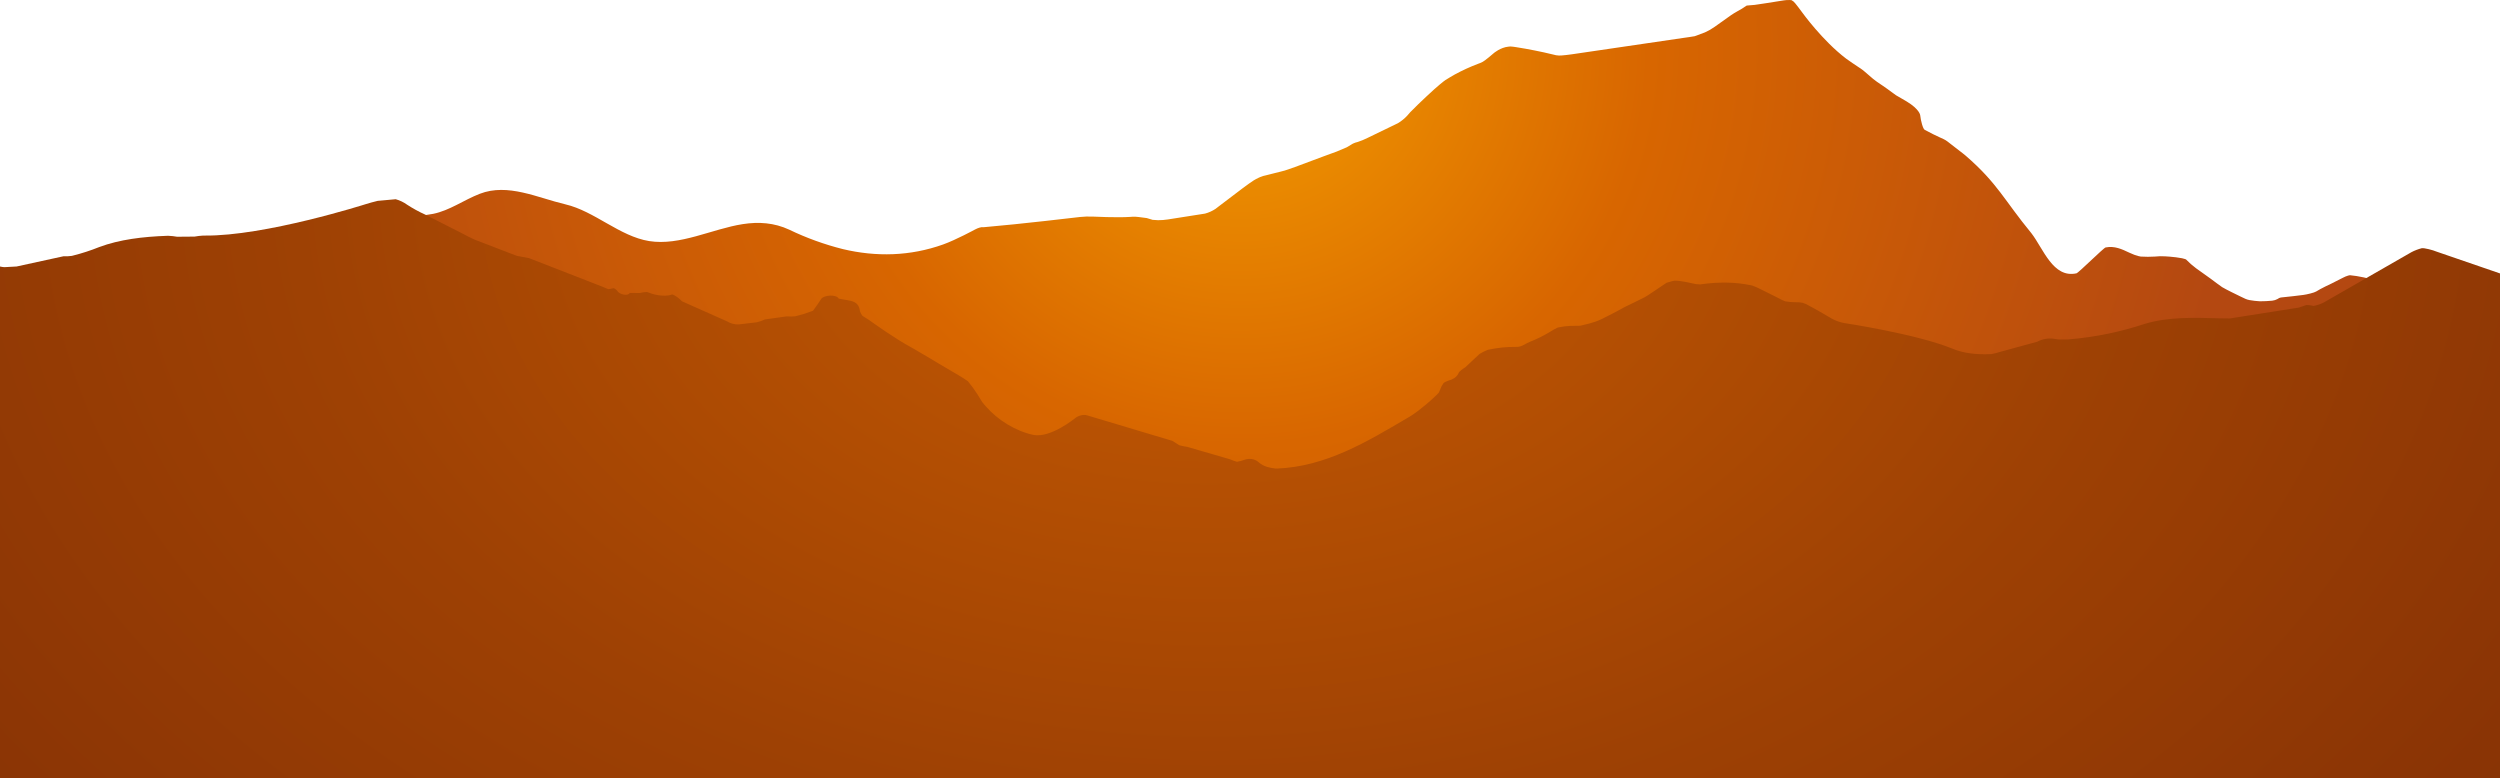 <svg width="1920" height="598" viewBox="0 0 1920 598" fill="none" xmlns="http://www.w3.org/2000/svg">
<path d="M1920 229.628L1914.47 229.426C1911.91 229.339 1909.36 229.012 1906.86 228.451C1905.36 227.975 1903.82 227.659 1902.25 227.51L1900.68 227.387L1897.57 227.174C1896.69 227.106 1894.45 226.972 1892.58 226.871C1890.71 226.77 1884.46 226.681 1881.88 226.681C1881.88 226.681 1859.71 226.681 1846.42 222.814C1838.11 220.494 1824.81 214.319 1809.86 212.01C1808.35 211.809 1806.72 211.596 1804.73 211.36L1803.33 211.663C1801.96 212.076 1800.64 212.624 1799.39 213.299C1796.9 214.588 1792.85 216.661 1790.36 217.872L1785.96 219.979C1783.47 221.189 1780.26 222.937 1778.81 223.868C1777.37 224.798 1771.53 226.187 1768.95 226.512L1761.11 227.465C1758.53 227.79 1754.3 228.238 1751.71 228.474C1750.8 228.629 1749.95 229.015 1749.23 229.594C1747.95 230.319 1746.53 230.773 1745.07 230.928C1742.48 231.208 1738.25 231.41 1735.65 231.387C1732.96 231.246 1730.28 230.939 1727.63 230.469C1726.55 230.27 1725.49 229.947 1724.48 229.505C1723.36 229.079 1718.29 226.501 1715.79 225.302L1713.86 224.361C1711.37 223.15 1708.09 221.413 1706.56 220.494C1705.04 219.575 1700.16 215.731 1697.77 214.028L1686.57 206.026C1683.84 204.001 1681.28 201.752 1678.92 199.302L1678.26 198.988C1677.47 198.705 1676.66 198.488 1675.84 198.338C1672.74 197.77 1669.61 197.362 1666.47 197.116L1662.9 196.87C1660.23 196.696 1657.54 196.756 1654.87 197.049C1651.34 197.273 1647.8 197.273 1644.27 197.049C1644.27 197.049 1641.1 196.825 1635.22 194.012C1629.62 191.345 1623.94 188.677 1617.11 190.045C1615.53 190.381 1596.32 209.556 1594.71 209.915C1576.7 213.893 1569.24 190.863 1560.08 179.073C1539.09 153.566 1534.32 140.969 1509.68 119.597C1508.98 118.992 1508.24 118.375 1507.44 117.781C1503.26 114.419 1499.3 111.64 1495.74 108.726C1494.88 108.062 1493.95 107.48 1492.98 106.989C1491.95 106.417 1486.84 104.277 1484.61 103.055C1482.38 101.834 1479.48 100.321 1478.16 99.693C1476.84 99.066 1475.15 92.756 1474.7 88.419C1474.7 88.419 1474.25 83.936 1464.4 77.974C1463.28 77.257 1462.09 76.607 1460.96 75.957C1456.35 73.334 1456.1 73.144 1456.1 73.144C1453.72 71.384 1450.77 69.21 1449.51 68.325C1448.26 67.439 1447.27 66.7 1446.15 65.971L1445.13 65.287C1442.83 63.825 1440.62 62.238 1438.49 60.536C1436.18 58.507 1433.33 56.053 1432.14 55.067C1431.07 54.139 1429.95 53.278 1428.78 52.489L1427.66 51.761C1424.32 49.571 1421.04 47.33 1417.83 45.036C1399.55 31.128 1384.07 9.532 1384.07 9.532C1382.07 6.742 1379.59 3.581 1378.72 2.528C1377.96 1.512 1376.99 0.684 1375.86 0.107L1374.44 0.018C1372.9 -0.043 1371.36 0.054 1369.85 0.309C1361.32 1.587 1355.68 2.55 1355.68 2.55C1353.1 2.987 1349.47 3.525 1347.63 3.749C1345.78 3.974 1341.58 4.265 1341.5 4.265L1340.02 5.218C1339.29 5.699 1338.59 6.137 1337.78 6.686C1336.97 7.235 1331.87 9.913 1329.48 11.628L1316.87 20.594C1314.53 22.276 1312.02 23.711 1309.39 24.875C1307.68 25.514 1302.84 27.34 1301.55 27.8L1297.53 28.45C1295.89 28.674 1294.27 28.898 1292.64 29.145L1207.3 41.685C1204.71 42.066 1201.25 42.459 1199.62 42.571C1198.08 42.748 1196.52 42.695 1194.99 42.414L1193.53 42.055C1183.28 39.489 1171.76 37.449 1171.76 37.449C1169.19 36.99 1165.79 36.418 1164.2 36.183C1162.78 35.94 1161.34 35.775 1159.9 35.69L1158.63 35.813C1152.3 36.385 1147.19 40.834 1147.19 40.834C1144.88 42.84 1141.96 45.249 1140.68 46.168C1139.5 47.113 1138.17 47.869 1136.75 48.41L1135.31 48.948C1129.09 51.287 1123.04 54.059 1117.21 57.241C1114.74 58.619 1111.51 60.603 1110.03 61.533C1108.55 62.463 1103.66 66.621 1101.37 68.683C1101.37 68.683 1090.85 78.198 1083.06 86.177C1082.21 87.063 1081.58 87.836 1080.82 88.755C1078.72 91.032 1076.31 92.998 1073.66 94.594L1050.14 105.98C1047.75 107.182 1045.27 108.201 1042.73 109.029C1041.43 109.312 1040.17 109.748 1038.98 110.329L1038.04 110.889L1034.29 113.13C1031.81 114.251 1028.37 115.686 1026.67 116.358C1024.97 117.031 1019.06 119.115 1016.52 120.068L994.569 128.271C992.026 129.224 988.521 130.434 986.729 130.972C984.937 131.51 979.684 132.709 978.127 133.158C976.57 133.606 973.961 134.278 972.326 134.626C970.788 134.906 969.286 135.353 967.846 135.959L966.468 136.598C965.079 137.248 964.105 137.808 962.918 138.492C961.73 139.176 956.858 142.684 954.495 144.465C954.495 144.465 944.415 152.019 936.206 158.34C935.276 159.046 934.514 159.64 933.607 160.346C931.119 162.019 928.372 163.268 925.476 164.044L896.961 168.527C894.453 168.925 891.918 169.12 889.379 169.11C887.788 169.031 886.5 168.953 885.19 168.83L884.07 168.482L880.71 167.474C878.951 167.205 876.151 166.835 874.471 166.667C872.872 166.446 871.256 166.379 869.644 166.465L868.009 166.577C858.063 167.283 838.889 166.33 838.889 166.33C835.75 166.216 832.606 166.321 829.481 166.644C829.481 166.644 782.262 172.248 756.267 174.422L755.147 174.512C754.027 174.164 751.193 174.96 748.729 176.305C748.729 176.305 734.169 184.239 724.302 187.758C699.013 196.78 672.973 197.419 647.314 191.311C633.14 187.753 619.364 182.762 606.198 176.417C594.55 170.981 582.589 170.242 570.459 172.124C546.995 175.767 522.299 188.935 498.556 185.147C475.864 181.482 456.6 162.161 434.212 156.928C412.932 151.941 390.05 140.453 368.468 148.836C356.316 153.543 345.206 161.736 332.628 164.235C322.06 166.212 311.325 167.158 300.574 167.059C287.962 167.126 274.903 166.454 262.494 170.544C251.159 174.276 240.307 180.07 229.543 186.425C218.041 193.205 206.023 202.249 193.614 204.905C182.28 207.337 170.262 206.508 159.297 211.708C148.019 217.042 137.2 223.52 125.563 227.05C115.483 230.11 105.481 233.775 95.39 236.666C74.681 242.673 51.352 248.187 30.834 237.787C20.406 232.497 10.965 224.338 0 221.29V488.5H1920V229.628Z" fill="url(#paint0_radial_5_108)"/>
<path d="M1920 597.5V209.995L1871.18 193.208C1868.63 192.089 1861.73 190.276 1859.9 190.635C1857.15 191.339 1854.49 192.36 1851.98 193.678L1784.78 232.231C1782.29 233.538 1779.61 234.455 1776.84 234.95L1775.18 234.625C1774.08 234.381 1772.95 234.261 1771.82 234.267H1771.26C1770.65 234.446 1768.05 235.319 1765.48 236.226L1712.49 244.574C1709.9 244.574 1706.96 244.574 1705.97 244.484H1705.07C1685.08 243.947 1665.57 243.209 1647.3 248.681C1628.36 254.973 1608.73 258.986 1588.84 260.633L1587.91 260.733C1586.85 260.801 1583.88 260.801 1581.29 260.733C1581.29 260.733 1581.1 260.733 1578.47 260.364C1573.75 259.428 1568.86 260.16 1564.62 262.434L1535.5 270.402C1533.42 271.102 1531.28 271.634 1529.11 271.991H1528.23C1517.74 272.439 1507.61 271.242 1499.46 267.761C1471.24 256.291 1416.14 248.077 1416.14 248.077C1412.9 247.447 1409.77 246.314 1406.87 244.719L1396.96 238.956C1394.43 237.49 1391.65 235.98 1391.41 235.856C1391.18 235.733 1389.17 234.737 1387.07 233.518L1385.06 232.779L1384.4 232.533C1382.41 232.194 1380.39 232.048 1378.37 232.096C1376.09 232.069 1373.82 231.871 1371.57 231.503L1370.95 231.402C1368.98 230.594 1367.06 229.663 1365.21 228.616L1352.21 222.148C1350.16 221.063 1348.03 220.124 1345.84 219.339L1344.95 219.137C1332.5 216.44 1319.49 216.53 1306.62 218.298L1305.76 218.421C1303.6 218.412 1301.45 218.118 1299.37 217.548C1299.37 217.548 1291.15 215.534 1286.5 215.568H1285.85C1285.16 215.657 1282.49 216.384 1279.92 217.168L1269.04 224.487C1266.54 226.176 1263.95 227.844 1263.25 228.202L1262.6 228.526C1258.12 230.765 1253.25 233.148 1253.25 233.148C1250.71 234.368 1248.09 235.644 1247.4 235.991L1246.78 236.349C1240.44 239.919 1230.04 245.066 1230.04 245.066C1227.06 246.471 1223.94 247.595 1220.75 248.424L1214.87 249.856L1213.98 250.057C1213.08 250.239 1212.16 250.292 1211.24 250.214C1210.98 250.214 1208.66 250.214 1206.08 250.281C1202.93 250.411 1199.81 250.812 1196.74 251.479L1196.1 251.647C1194.13 252.622 1192.21 253.701 1190.35 254.881C1185.7 257.702 1180.83 260.145 1175.79 262.188L1175.09 262.446C1174.31 262.737 1171.6 264.113 1169.07 265.478C1167.48 266.174 1165.75 266.496 1164.02 266.418C1157.08 266.355 1150.15 267.057 1143.36 268.511L1142.53 268.701C1140.38 269.556 1138.3 270.589 1136.32 271.79L1125.42 281.996C1122.9 283.585 1120.63 285.476 1120.34 286.17L1120.07 286.785C1118.45 290.422 1114.25 291.687 1114.25 291.687C1111.68 292.459 1109.17 293.601 1108.65 294.227L1108.24 294.843L1107.12 296.689C1106.17 298.928 1105.14 301.322 1105.04 301.524C1104.94 301.725 1102.88 303.762 1100.46 306C1100.46 306 1090.96 314.874 1082.66 319.966L1080.42 321.264C1050.01 339.169 1018.24 358.395 980.742 359.85H979.824C977.594 359.65 975.388 359.234 973.238 358.608C970.815 357.886 968.571 356.662 966.653 355.016C962.027 350.83 956.125 352.99 956.125 352.99C954.146 353.744 952.097 354.302 950.01 354.657C948.18 354.125 946.385 353.483 944.633 352.733L911.862 343.198C909.785 342.905 907.728 342.486 905.702 341.945C905.299 341.766 902.936 340.244 900.438 338.588L834.907 318.993C832.331 318.131 828.187 319.093 825.779 321.108C825.779 321.108 806.985 336.562 793.713 334.022C780.004 331.146 766.295 322.54 757.503 312.502C756.384 311.307 755.326 310.055 754.334 308.753C752.217 305.127 748.991 300.147 747.177 297.696C745.362 295.246 743.391 292.829 743.391 292.829C740.916 290.937 732.37 285.879 729.951 284.525C727.532 283.171 723.556 280.798 720.991 279.265C720.991 279.265 710.183 272.685 702.287 268.175C701.559 267.784 700.842 267.358 700.137 266.967C687.335 260.062 670.255 247.752 670.255 247.752C668.345 246.324 666.356 245.005 664.297 243.802L663.658 243.377L662.359 242.548C661.567 241.532 660.936 240.4 660.489 239.191L660.421 238.822C659.839 234.346 657.767 232.107 653.208 230.988C652.506 230.818 651.796 230.683 651.081 230.586L644.17 229.355C642.333 225.841 632.657 226.624 630.73 229.534C628.804 232.443 626.015 236.517 624.447 238.598L623.652 238.911C619.715 240.45 615.677 241.717 611.567 242.705L610.727 242.907C608.602 243.142 606.46 243.161 604.332 242.963L587.532 245.301C585.483 246.258 583.345 247.008 581.148 247.54L580.274 247.629C574.215 248.3 567.405 249.151 567.405 249.151C564.145 249.297 560.919 248.437 558.165 246.689L523.826 231.425C521.463 228.862 518.024 226.501 516.21 226.143L514.541 226.624L513.992 226.792C512.072 227.11 510.118 227.182 508.179 227.004C504.803 226.765 501.482 226.01 498.334 224.766L497.573 224.431C496.744 224.106 493.966 224.363 491.39 225.046L483.763 224.945C481.523 228.068 475.464 225.483 474.4 223.826C473.336 222.17 471.454 221.197 471.04 221.364C470.307 221.583 469.558 221.743 468.8 221.846L468.218 221.924L467.098 222.058C466.694 221.834 464.275 220.805 461.722 219.82L406.281 198.233C403.705 197.785 399.472 197.013 396.896 196.487L364.718 184.121C362.164 183.002 357.998 180.966 355.5 179.545L326.526 164.795C321.746 162.644 317.14 160.126 312.75 157.264C310.08 155.325 307.083 153.881 303.902 153L290.036 154.265C287.46 154.869 283.249 156.022 280.684 156.85C280.684 156.85 203.404 181.469 157.013 180.921H156.061C153.838 181.051 151.624 181.313 149.431 181.704L135.991 181.816C133.81 181.435 131.606 181.196 129.394 181.1H128.464C109.738 181.771 91.907 183.875 76.149 189.762C69.587 192.401 62.851 194.589 55.989 196.308L55.127 196.521C52.983 196.821 50.816 196.926 48.653 196.834L12.757 204.668C10.181 204.88 5.936 205.104 3.349 205.183C2.218 205.12 1.097 204.947 0 204.668L0 597.5H1920Z" fill="url(#paint1_radial_5_108)"/>
<defs>
<radialGradient id="paint0_radial_5_108" cx="0" cy="0" r="1" gradientUnits="userSpaceOnUse" gradientTransform="translate(953.095 34.214) scale(942.746 933.91)">
<stop stop-color="#F39C00"/>
<stop offset="0.33" stop-color="#D86600"/>
<stop offset="0.81" stop-color="#B44811"/>
</radialGradient>
<radialGradient id="paint1_radial_5_108" cx="0" cy="0" r="1" gradientUnits="userSpaceOnUse" gradientTransform="translate(928.786 145.732) scale(1519.43 1047.54)">
<stop offset="0.01" stop-color="#C95C01"/>
<stop offset="0.09" stop-color="#C05702"/>
<stop offset="0.46" stop-color="#9E4104"/>
<stop offset="0.76" stop-color="#8A3405"/>
<stop offset="0.96" stop-color="#822F06"/>
</radialGradient>
</defs>
</svg>
